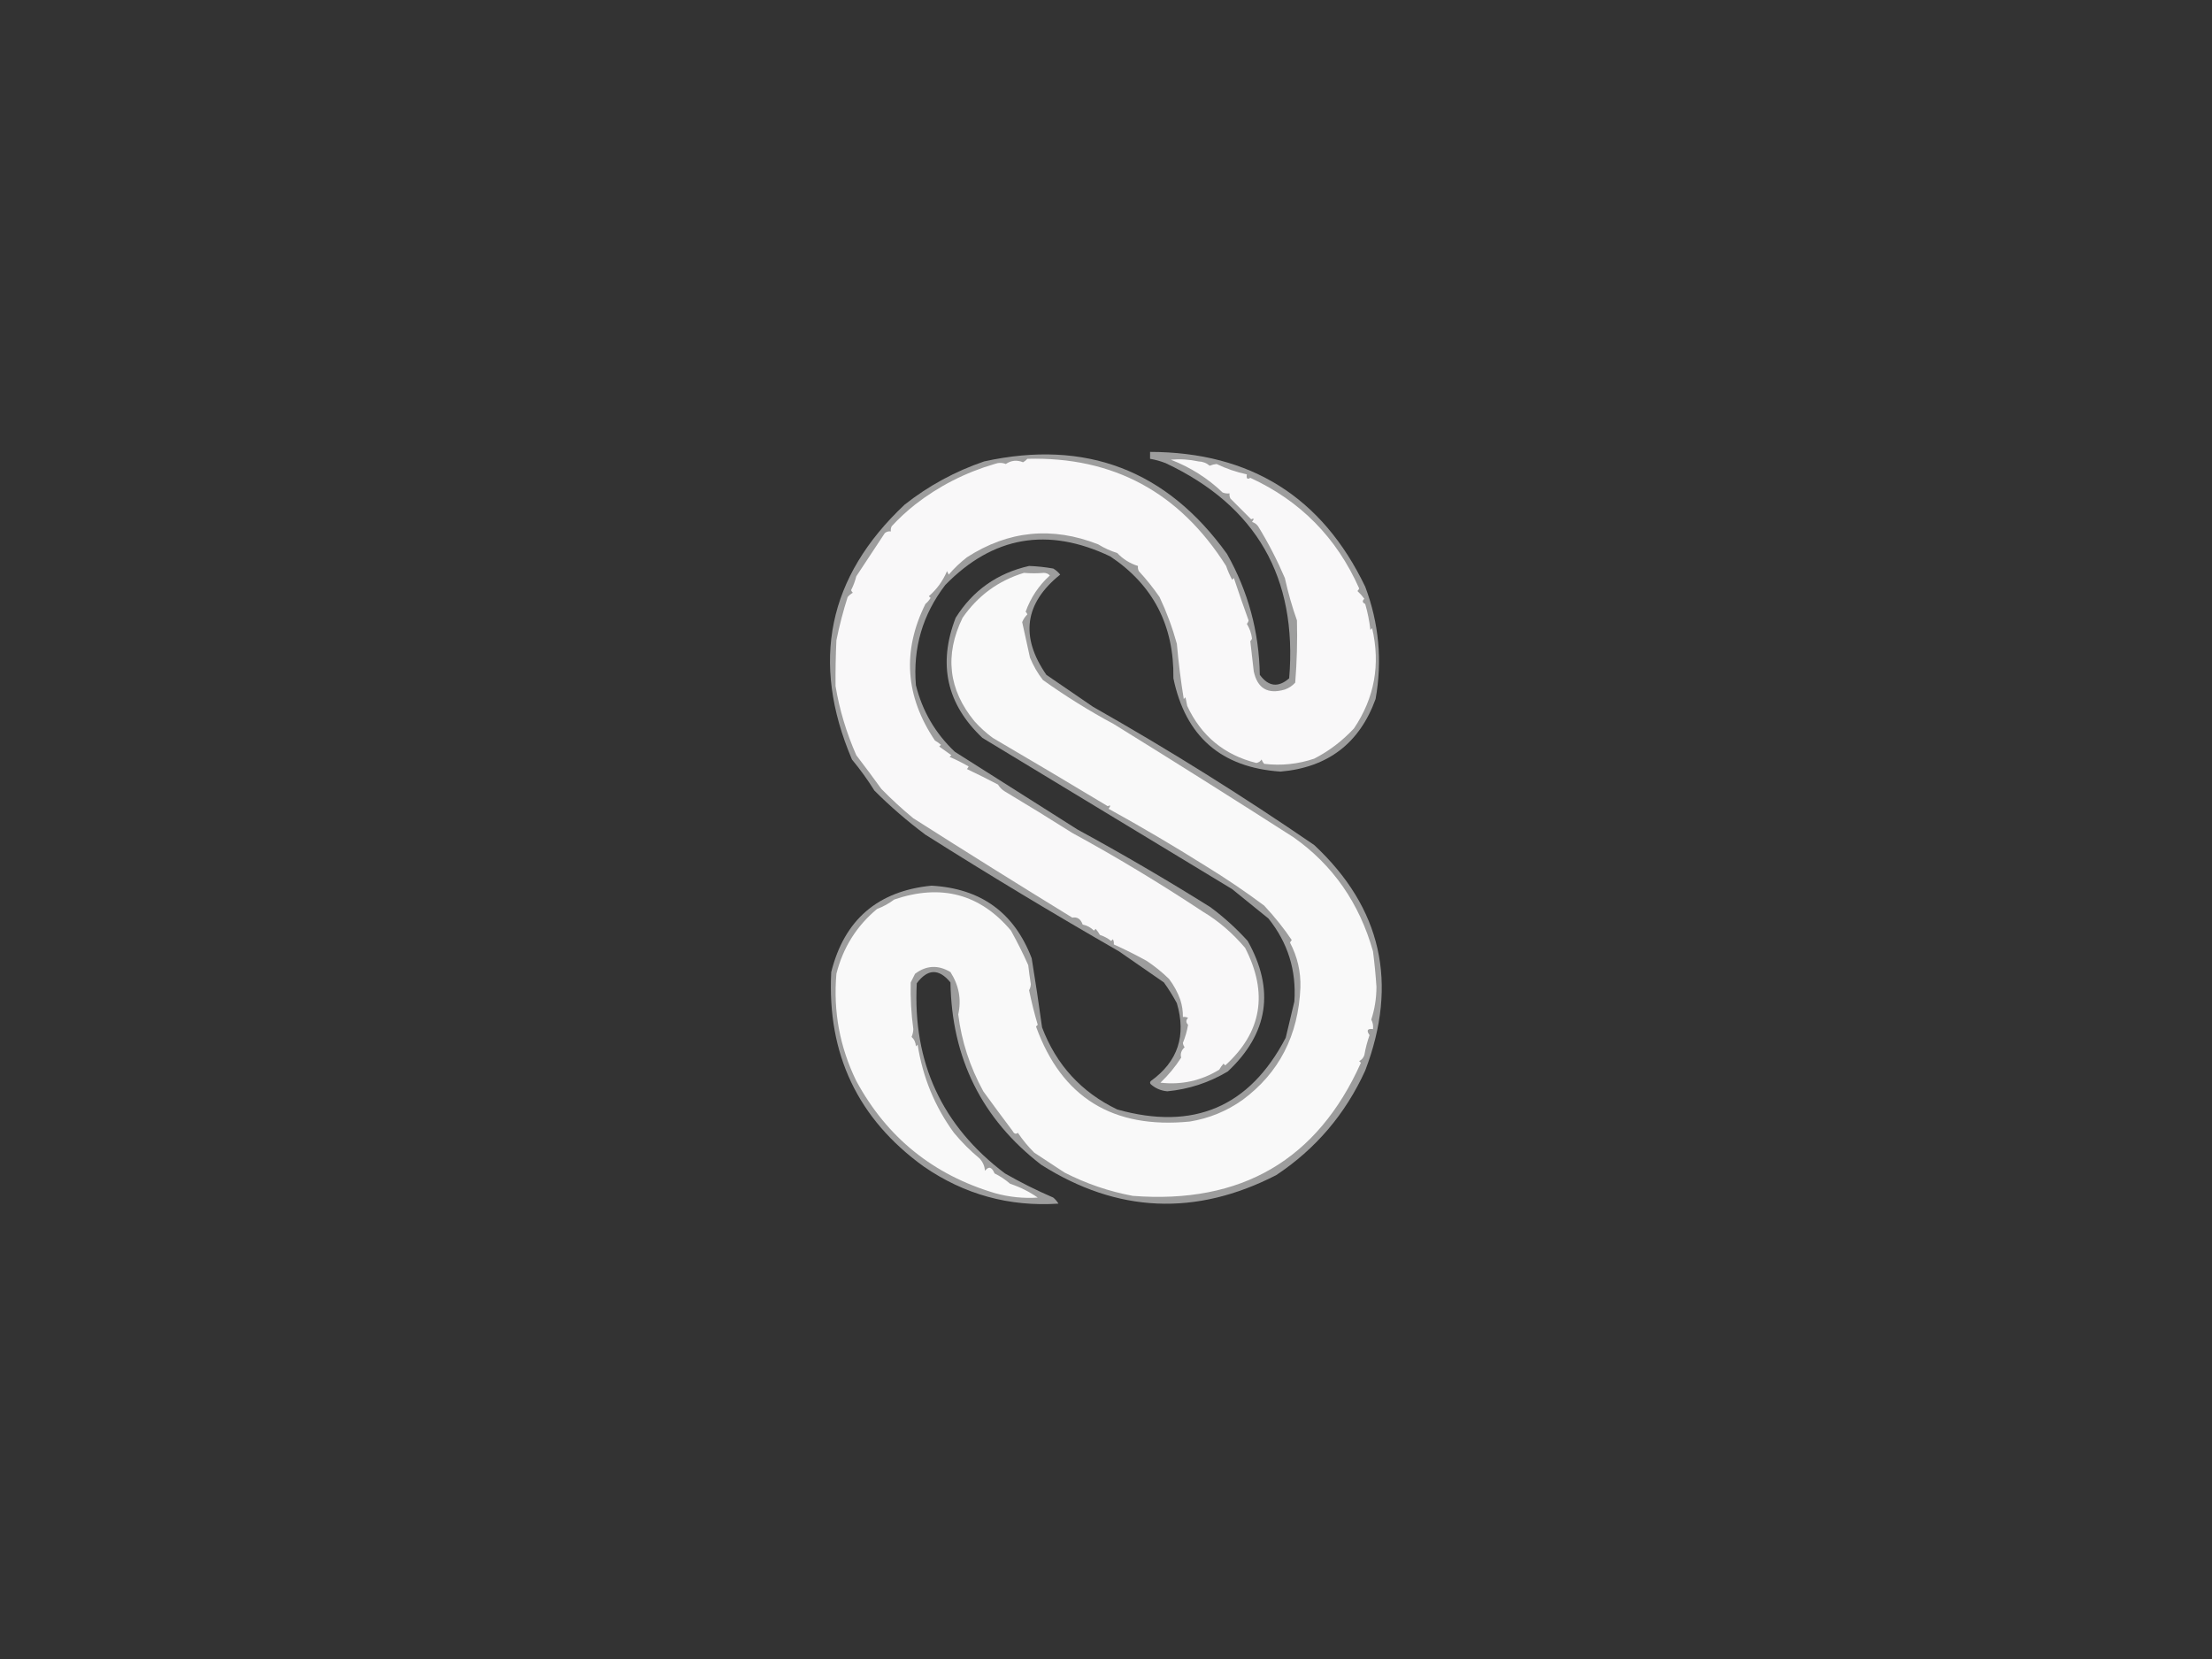 <?xml version="1.0" encoding="UTF-8"?>
<!DOCTYPE svg PUBLIC "-//W3C//DTD SVG 1.1//EN" "http://www.w3.org/Graphics/SVG/1.1/DTD/svg11.dtd">
<svg xmlns="http://www.w3.org/2000/svg" version="1.1" width="1280px" height="960px" style="shape-rendering:geometricPrecision; text-rendering:geometricPrecision; image-rendering:optimizeQuality; fill-rule:evenodd; clip-rule:evenodd" xmlns:xlink="http://www.w3.org/1999/xlink">
<rect width="100%" height="100%" fill="#333333" stroke="none"/>
<g><path style="opacity:0.525" fill="#fefefe" d="M 665.5,261.5 C 723.574,261.603 765.074,287.603 790,339.5C 797.951,360.625 799.951,382.291 796,404.5C 786.71,430.1 768.377,444.1 741,446.5C 706.663,444.161 685.996,426.161 679,392.5C 679.453,362.021 667.286,338.521 642.5,322C 606.415,304.757 574.582,310.257 547,338.5C 533.886,355.617 528.219,374.951 530,396.5C 533.776,411.558 541.276,424.391 552.5,435C 576.113,449.994 599.78,464.994 623.5,480C 649.67,494.248 675.336,509.248 700.5,525C 708.316,530.818 715.483,537.318 722,544.5C 737.806,572.781 733.973,597.948 710.5,620C 699.694,626.451 688.028,630.285 675.5,631.5C 671.874,631.184 668.707,629.85 666,627.5C 665.333,626.833 665.333,626.167 666,625.5C 681.566,614.304 686.566,599.304 681,580.5C 678.747,576.322 676.247,572.322 673.5,568.5C 664.715,562.46 656.048,556.46 647.5,550.5C 609.541,528.703 572.208,506.203 535.5,483C 525.001,475.16 515.167,466.66 506,457.5C 502.123,451.272 497.79,445.272 493,439.5C 468.896,382.893 479.062,333.726 523.5,292C 537.381,281.058 552.714,272.725 569.5,267C 628.226,254.124 675.059,271.957 710,320.5C 722.264,342.223 728.597,365.557 729,390.5C 734.036,397.351 739.703,398.017 746,392.5C 750.841,334.218 727.008,292.718 674.5,268C 671.568,266.855 668.568,266.022 665.5,265.5C 665.5,264.167 665.5,262.833 665.5,261.5 Z"/></g>
<g><path style="opacity:1" fill="#f9f8f9" d="M 594.5,265.5 C 644.179,264.185 682.512,284.852 709.5,327.5C 710.463,330.283 711.63,332.95 713,335.5C 713.333,335.167 713.667,334.833 714,334.5C 716.816,342.98 719.65,351.147 722.5,359C 722.355,359.772 722.022,360.439 721.5,361C 723.077,363.564 724.077,366.397 724.5,369.5C 724.291,370.086 723.957,370.586 723.5,371C 724.147,376.78 724.814,382.613 725.5,388.5C 727.646,398.411 733.646,401.911 743.5,399C 745.874,398.152 747.874,396.819 749.5,395C 750.468,382.888 750.801,370.888 750.5,359C 747.771,351.349 745.438,343.183 743.5,334.5C 739.033,324.063 733.867,314.063 728,304.5C 727.097,303.299 725.931,302.465 724.5,302C 725.833,300.16 725.666,299.66 724,300.5C 720,296.5 716,292.5 712,288.5C 711.517,287.552 711.351,286.552 711.5,285.5C 710.127,285.657 708.793,285.49 707.5,285C 698.867,276.738 688.867,270.405 677.5,266C 682.868,265.522 688.201,265.855 693.5,267C 696.007,267.093 698.174,267.926 700,269.5C 701.398,268.949 702.732,268.616 704,268.5C 709.51,271.171 715.343,273.171 721.5,274.5C 721.119,276.942 721.786,277.609 723.5,276.5C 752.484,289.818 773.484,311.151 786.5,340.5C 786.291,341.086 785.957,341.586 785.5,342C 786.961,343.351 788.294,344.851 789.5,346.5C 788.145,347.675 788.312,348.675 790,349.5C 791.416,354.415 792.416,359.415 793,364.5C 793.333,364.167 793.667,363.833 794,363.5C 798.896,384.493 795.396,403.826 783.5,421.5C 776.796,428.718 769.129,434.551 760.5,439C 751.062,442.183 741.396,443.183 731.5,442C 730.874,441.25 730.374,440.416 730,439.5C 729.326,440.578 728.326,441.245 727,441.5C 708.464,436.887 695.131,425.887 687,408.5C 686.667,406.833 686.333,405.167 686,403.5C 685.667,403.833 685.333,404.167 685,404.5C 683.287,393.99 681.954,383.323 681,372.5C 678.427,363.198 675.093,354.198 671,345.5C 667.342,340.181 663.342,335.181 659,330.5C 658.517,329.552 658.351,328.552 658.5,327.5C 653.899,326.086 649.899,323.586 646.5,320C 642.637,318.813 638.97,317.147 635.5,315C 608.803,304.507 583.469,307.007 559.5,322.5C 555.629,325.505 552.129,328.838 549,332.5C 548.667,331.833 548.333,331.167 548,330.5C 545.588,336.171 542.088,341.004 537.5,345C 537.833,345.333 538.167,345.667 538.5,346C 537.687,347.314 536.687,348.481 535.5,349.5C 521.989,376.67 523.823,403.004 541,428.5C 542.255,429.211 543.421,430.044 544.5,431C 544.167,431.333 543.833,431.667 543.5,432C 545.833,433.667 548.167,435.333 550.5,437C 550.167,437.333 549.833,437.667 549.5,438C 553.275,439.606 556.942,441.44 560.5,443.5C 560.291,444.086 559.957,444.586 559.5,445C 565.48,447.843 571.48,450.843 577.5,454C 578.5,455.667 579.833,457 581.5,458C 594.579,465.812 607.579,473.812 620.5,482C 645.825,495.797 670.991,510.964 696,527.5C 705,532.865 713.167,539.865 720.5,548.5C 733.969,574.703 730.136,597.369 709,616.5C 708.667,616.167 708.333,615.833 708,615.5C 707.044,616.579 706.211,617.745 705.5,619C 695,625.4 683.667,627.9 671.5,626.5C 676.086,622.167 680.086,617.334 683.5,612C 682.892,609.816 683.559,607.816 685.5,606C 684.941,605.275 684.608,604.442 684.5,603.5C 685.896,600.079 686.896,596.579 687.5,593C 686.167,591.667 686.167,590.333 687.5,589C 686.552,588.517 685.552,588.351 684.5,588.5C 684.543,585.09 684.043,581.757 683,578.5C 681.394,574.096 679.227,570.096 676.5,566.5C 672.468,562.56 668.134,559.06 663.5,556C 657.235,552.535 650.901,549.369 644.5,546.5C 644.649,545.448 644.483,544.448 644,543.5C 643.667,543.833 643.333,544.167 643,544.5C 641.068,542.962 638.901,541.795 636.5,541C 635.789,539.745 634.956,538.579 634,537.5C 633.667,537.833 633.333,538.167 633,538.5C 631.2,536.683 629.034,535.516 626.5,535C 625.365,531.793 623.365,530.459 620.5,531C 589.651,512.078 558.984,492.911 528.5,473.5C 522.049,468.183 515.882,462.516 510,456.5C 505.23,449.89 500.397,443.39 495.5,437C 489.739,423.905 485.739,410.572 483.5,397C 483.42,388.329 483.586,379.495 484,370.5C 485.732,361.986 487.899,353.653 490.5,345.5C 491.354,344.478 492.354,343.645 493.5,343C 493.043,342.586 492.709,342.086 492.5,341.5C 493.805,338.947 494.805,336.28 495.5,333.5C 501.025,325.097 506.525,316.763 512,308.5C 513.011,307.663 514.178,307.33 515.5,307.5C 515.351,306.448 515.517,305.448 516,304.5C 520.223,299.94 524.723,295.773 529.5,292C 543.208,281.311 558.541,273.478 575.5,268.5C 577.765,267.658 579.932,267.658 582,268.5C 585.174,266.379 588.507,266.046 592,267.5C 592.995,266.934 593.828,266.267 594.5,265.5 Z"/></g>
<g><path style="opacity:0.523" fill="#fefefe" d="M 595.5,327.5 C 600.196,327.671 604.863,328.171 609.5,329C 611.061,329.941 612.395,331.108 613.5,332.5C 592.867,349.061 590.2,368.394 605.5,390.5C 614.581,396.694 623.581,402.861 632.5,409C 676.285,433.824 718.952,460.491 760.5,489C 799.45,525.379 809.283,568.879 790,619.5C 778.532,644.657 761.365,664.824 738.5,680C 691.887,703.914 646.554,701.914 602.5,674C 568.183,647.532 550.683,612.365 550,568.5C 543.31,560.351 536.81,560.518 530.5,569C 528.117,614.876 545.117,651.543 581.5,679C 590.534,684.184 599.867,688.85 609.5,693C 610.687,694.019 611.687,695.186 612.5,696.5C 583.981,698.371 557.981,691.204 534.5,675C 496.401,647.471 478.568,609.971 481,562.5C 488.572,532.265 507.905,515.599 539,512.5C 567.574,514.089 586.907,528.089 597,554.5C 599.154,567.711 601.154,581.045 603,594.5C 611.24,616.204 625.74,632.037 646.5,642C 690.596,654.417 723.096,640.583 744,600.5C 745.67,593.493 747.336,586.493 749,579.5C 750.23,561.526 745.23,545.526 734,531.5C 726.98,525.809 719.98,520.142 713,514.5C 664.937,485.346 616.771,456.179 568.5,427C 547.792,407.475 542.625,384.308 553,357.5C 562.941,341.662 577.108,331.662 595.5,327.5 Z"/></g>
<g><path style="opacity:1" fill="#f9f9f9" d="M 592.5,331.5 C 596.488,331.83 600.322,331.83 604,331.5C 605.404,331.509 606.57,332.009 607.5,333C 601.059,338.866 596.392,345.866 593.5,354C 593.957,354.414 594.291,354.914 594.5,355.5C 593.184,356.807 592.184,358.307 591.5,360C 592.942,366.805 594.442,373.638 596,380.5C 597.937,385.243 600.437,389.577 603.5,393.5C 616.665,402.89 630.332,411.39 644.5,419C 679.433,440.621 714.099,462.454 748.5,484.5C 771.257,500.536 786.59,522.536 794.5,550.5C 795.377,557.311 796.043,564.144 796.5,571C 796.485,577.64 795.485,583.974 793.5,590C 794.406,591.699 794.739,593.533 794.5,595.5C 791.239,595.1 790.572,596.267 792.5,599C 791.185,602.735 790.185,606.568 789.5,610.5C 788.99,612.088 787.99,613.255 786.5,614C 786.833,614.333 787.167,614.667 787.5,615C 762.3,671.215 718.3,696.882 655.5,692C 641.675,689.419 628.508,684.919 616,678.5C 610.136,674.621 604.302,670.788 598.5,667C 594.94,663.476 591.773,659.642 589,655.5C 587.853,656.458 586.853,656.125 586,654.5C 580.225,646.818 574.558,639.151 569,631.5C 561.223,617.283 556.39,602.45 554.5,587C 556.425,578.397 554.925,570.231 550,562.5C 542.882,558.225 536.049,558.558 529.5,563.5C 528.667,565.167 527.833,566.833 527,568.5C 526.779,577.523 527.279,586.523 528.5,595.5C 528.449,597.1 528.116,598.6 527.5,600C 529.046,601.44 529.879,603.273 530,605.5C 530.333,605.167 530.667,604.833 531,604.5C 533.93,623.336 540.93,640.336 552,655.5C 556.488,660.931 561.488,665.931 567,670.5C 568.751,672.49 569.751,674.823 570,677.5C 572.079,674.719 573.912,675.219 575.5,679C 578.78,680.619 581.78,682.619 584.5,685C 590.303,686.922 595.637,689.588 600.5,693C 592.214,693.537 584.047,692.704 576,690.5C 540.084,679.905 513.25,658.239 495.5,625.5C 485.941,605.902 482.108,585.236 484,563.5C 487.815,548.378 495.648,535.878 507.5,526C 511.097,524.635 514.43,522.802 517.5,520.5C 544.64,511.297 567.14,517.297 585,538.5C 588.779,545.321 592.112,551.987 595,558.5C 595.418,562.178 595.918,565.845 596.5,569.5C 596.43,570.772 596.097,571.938 595.5,573C 596.895,579.836 598.562,586.503 600.5,593C 600.167,593.333 599.833,593.667 599.5,594C 614.3,635.064 643.967,653.398 688.5,649C 699.674,647.159 709.841,642.992 719,636.5C 740.139,620.884 751.306,599.218 752.5,571.5C 752.767,562.268 750.767,553.601 746.5,545.5C 746.709,544.914 747.043,544.414 747.5,544C 743.032,537.305 737.699,530.638 731.5,524C 720.577,515.861 709.244,508.194 697.5,501C 679.275,489.543 660.609,478.543 641.5,468C 642.833,466.16 642.666,465.66 641,466.5C 618.979,453.234 596.813,440.067 574.5,427C 570.751,424.258 567.251,421.091 564,417.5C 548.825,399.109 546.492,379.109 557,357.5C 565.877,344.677 577.711,336.01 592.5,331.5 Z"/></g>
</svg>
